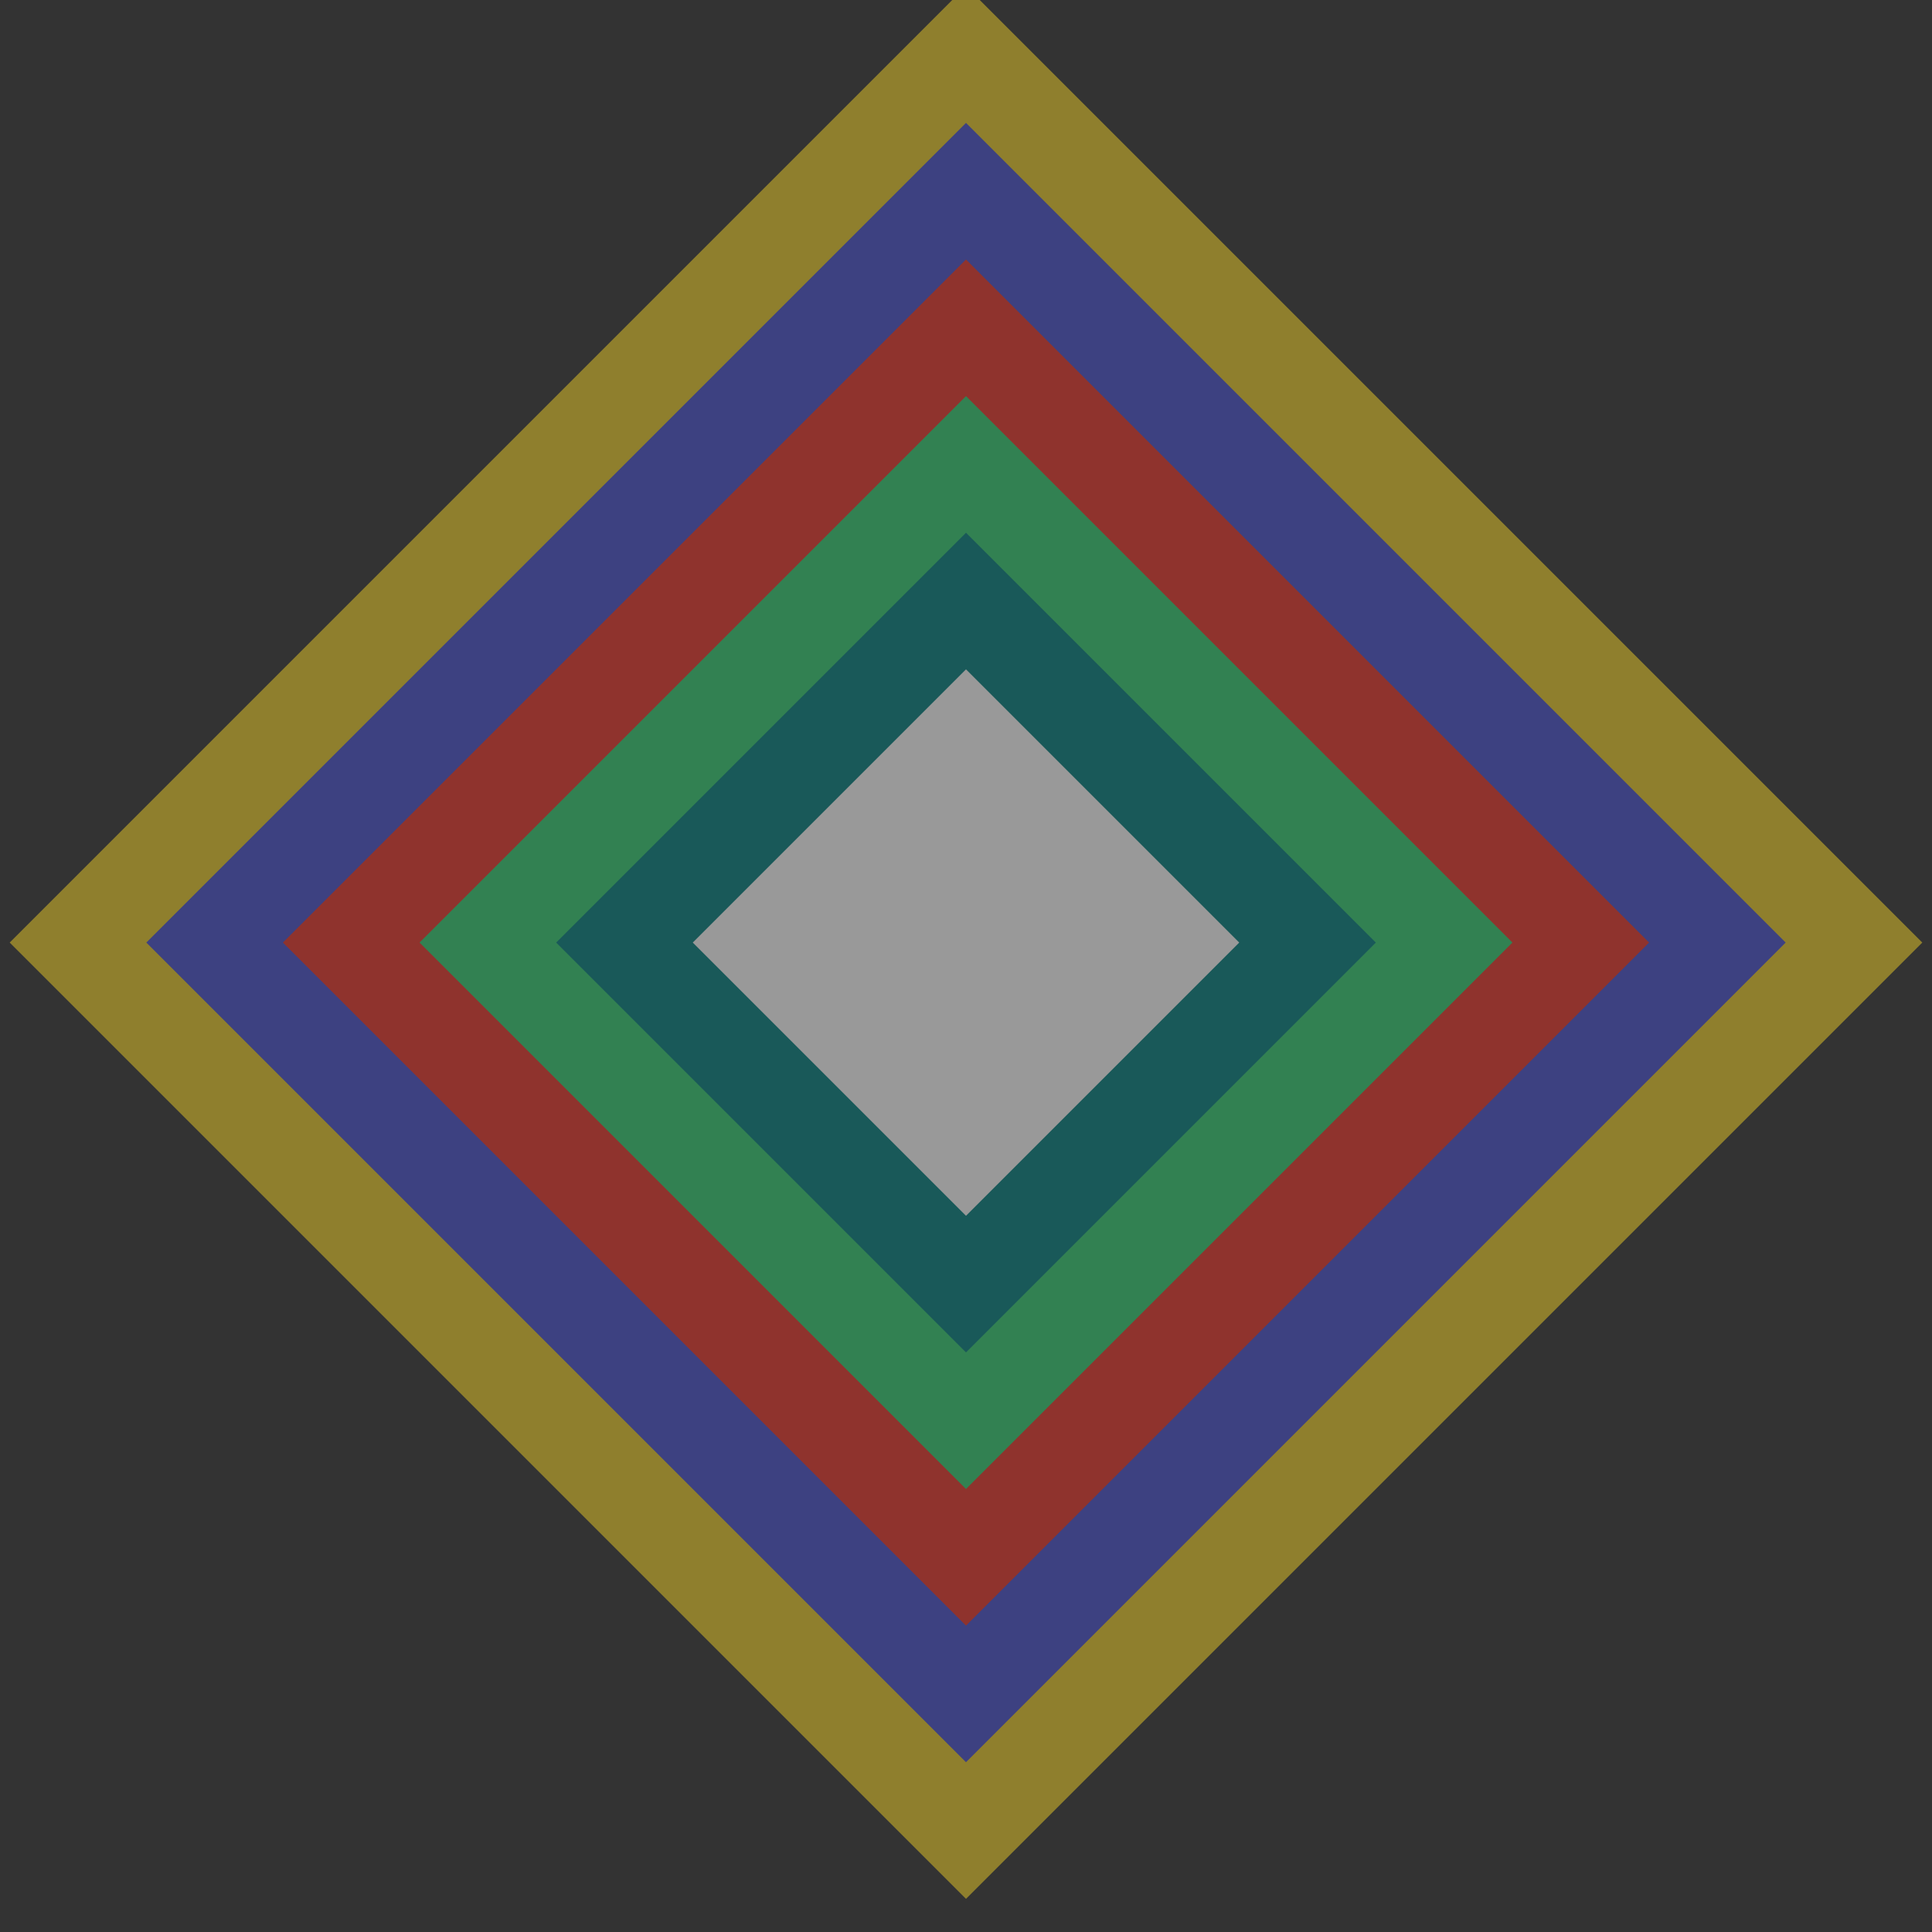 <svg viewBox="0 0 1 1" xmlns="http://www.w3.org/2000/svg" xmlns:xlink="http://www.w3.org/1999/xlink">
    <rect x="0" y="0" width="1" height="1" fill="#333333" stroke="none"/>
    <g opacity="0.5" transform="translate(0,.2) rotate(45, .5 .5)">
        <rect width="70%" height="70%"
              fill="#ECCC27"></rect>
        <rect width="60%" height="60%"
              fill="#484fcf"
              x="5%" y="5%"></rect>    
        <rect width="50%" height="50%"
              fill="#EC3327"
              x="10%" y="10%"></rect>        
        <rect width="40%" height="40%"
              fill="#32CF71"
              x="15%" y="15%"></rect>        
        <rect width="30%" height="30%"
              fill="teal"
              x="20%" y="20%"></rect>
        <rect width="20%" height="20%"
              fill="white"
              x="25%" y="25%"></rect>
    </g>
</svg>